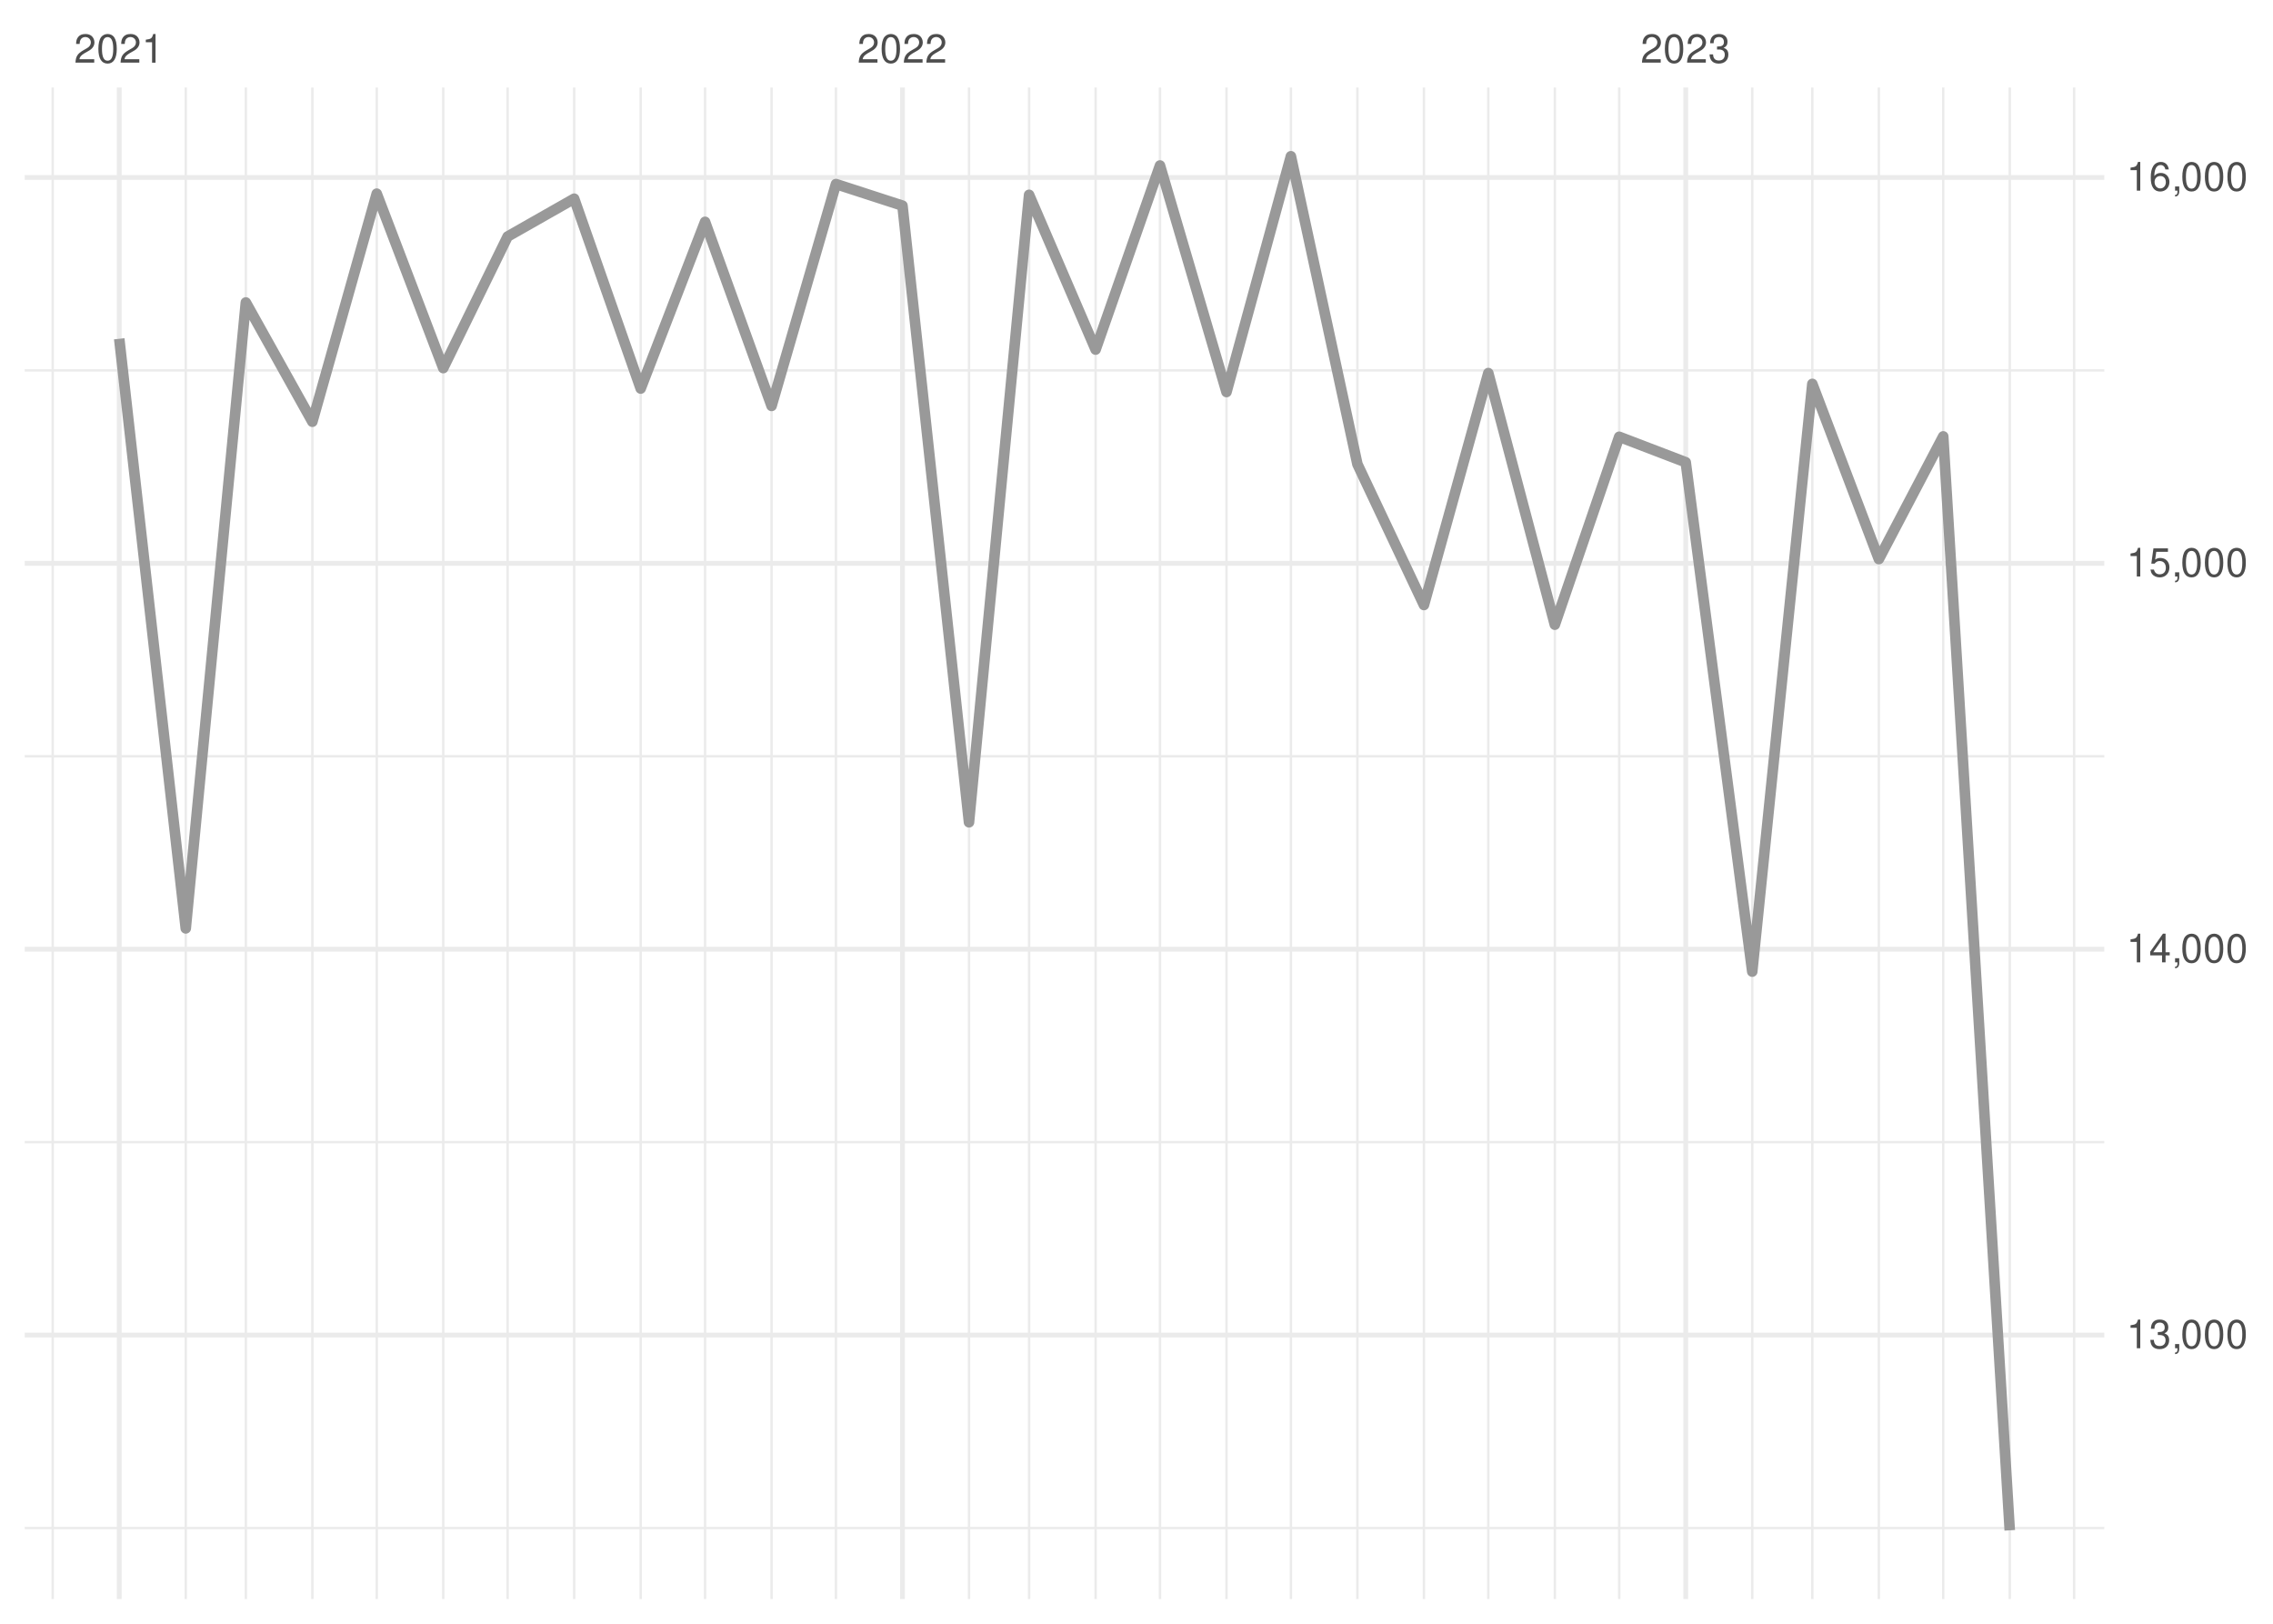 <?xml version="1.0" encoding="UTF-8"?>
<svg xmlns="http://www.w3.org/2000/svg" xmlns:xlink="http://www.w3.org/1999/xlink" width="504pt" height="360pt" viewBox="0 0 504 360" version="1.1">
<defs>
<g>
<symbol overflow="visible" id="glyph0-0">
<path style="stroke:none;" d=""/>
</symbol>
<symbol overflow="visible" id="glyph0-1">
<path style="stroke:none;" d="M 4.453 -0.766 L 1.172 -0.766 C 1.25 -1.297 1.531 -1.625 2.297 -2.094 L 3.172 -2.594 C 4.047 -3.062 4.5 -3.719 4.5 -4.5 C 4.5 -5.031 4.281 -5.531 3.922 -5.875 C 3.547 -6.203 3.094 -6.359 2.5 -6.359 C 1.703 -6.359 1.125 -6.078 0.781 -5.531 C 0.547 -5.203 0.453 -4.797 0.438 -4.156 L 1.219 -4.156 C 1.234 -4.594 1.297 -4.844 1.406 -5.062 C 1.594 -5.438 2 -5.688 2.469 -5.688 C 3.172 -5.688 3.703 -5.172 3.703 -4.484 C 3.703 -3.969 3.406 -3.531 2.859 -3.219 L 2.047 -2.75 C 0.75 -2 0.375 -1.406 0.297 -0.016 L 4.453 -0.016 Z M 4.453 -0.766 "/>
</symbol>
<symbol overflow="visible" id="glyph0-2">
<path style="stroke:none;" d="M 2.422 -6.359 C 1.844 -6.359 1.312 -6.094 0.984 -5.672 C 0.578 -5.109 0.375 -4.25 0.375 -3.078 C 0.375 -0.938 1.078 0.203 2.422 0.203 C 3.734 0.203 4.453 -0.938 4.453 -3.031 C 4.453 -4.25 4.266 -5.078 3.859 -5.672 C 3.531 -6.109 3.016 -6.359 2.422 -6.359 Z M 2.422 -5.672 C 3.25 -5.672 3.672 -4.828 3.672 -3.094 C 3.672 -1.281 3.266 -0.438 2.406 -0.438 C 1.578 -0.438 1.172 -1.312 1.172 -3.062 C 1.172 -4.828 1.578 -5.672 2.422 -5.672 Z M 2.422 -5.672 "/>
</symbol>
<symbol overflow="visible" id="glyph0-3">
<path style="stroke:none;" d="M 2.281 -4.531 L 2.281 0 L 3.047 0 L 3.047 -6.359 L 2.547 -6.359 C 2.266 -5.391 2.094 -5.25 0.891 -5.094 L 0.891 -4.531 Z M 2.281 -4.531 "/>
</symbol>
<symbol overflow="visible" id="glyph0-4">
<path style="stroke:none;" d="M 1.938 -2.922 L 2.359 -2.922 C 3.203 -2.922 3.656 -2.531 3.656 -1.766 C 3.656 -0.969 3.172 -0.484 2.375 -0.484 C 1.516 -0.484 1.109 -0.922 1.062 -1.844 L 0.281 -1.844 C 0.312 -1.344 0.406 -1 0.547 -0.719 C 0.875 -0.109 1.484 0.203 2.344 0.203 C 3.625 0.203 4.453 -0.578 4.453 -1.781 C 4.453 -2.594 4.141 -3.031 3.391 -3.297 C 3.969 -3.531 4.266 -3.969 4.266 -4.609 C 4.266 -5.703 3.547 -6.359 2.359 -6.359 C 1.109 -6.359 0.438 -5.656 0.406 -4.312 L 1.188 -4.312 C 1.203 -4.703 1.234 -4.922 1.328 -5.109 C 1.5 -5.469 1.891 -5.688 2.375 -5.688 C 3.062 -5.688 3.469 -5.266 3.469 -4.578 C 3.469 -4.141 3.312 -3.859 2.969 -3.719 C 2.766 -3.625 2.484 -3.594 1.938 -3.578 Z M 1.938 -2.922 "/>
</symbol>
<symbol overflow="visible" id="glyph0-5">
<path style="stroke:none;" d="M 0.766 -0.922 L 0.766 0 L 1.297 0 L 1.297 0.156 C 1.297 0.766 1.172 0.938 0.766 0.953 L 0.766 1.297 C 1.344 1.312 1.688 0.891 1.688 0.141 L 1.688 -0.922 Z M 0.766 -0.922 "/>
</symbol>
<symbol overflow="visible" id="glyph0-6">
<path style="stroke:none;" d="M 2.875 -1.547 L 2.875 0 L 3.656 0 L 3.656 -1.547 L 4.578 -1.547 L 4.578 -2.234 L 3.656 -2.234 L 3.656 -6.359 L 3.078 -6.359 L 0.25 -2.359 L 0.25 -1.547 Z M 2.875 -2.234 L 0.922 -2.234 L 2.875 -5.047 Z M 2.875 -2.234 "/>
</symbol>
<symbol overflow="visible" id="glyph0-7">
<path style="stroke:none;" d="M 4.188 -6.234 L 0.969 -6.234 L 0.5 -2.844 L 1.219 -2.844 C 1.578 -3.266 1.875 -3.422 2.359 -3.422 C 3.203 -3.422 3.719 -2.844 3.719 -1.922 C 3.719 -1.031 3.203 -0.484 2.359 -0.484 C 1.688 -0.484 1.266 -0.828 1.078 -1.531 L 0.312 -1.531 C 0.406 -1.016 0.5 -0.781 0.688 -0.547 C 1.031 -0.078 1.672 0.203 2.375 0.203 C 3.641 0.203 4.516 -0.719 4.516 -2.031 C 4.516 -3.266 3.688 -4.109 2.5 -4.109 C 2.062 -4.109 1.703 -4 1.344 -3.734 L 1.594 -5.469 L 4.188 -5.469 Z M 4.188 -6.234 "/>
</symbol>
<symbol overflow="visible" id="glyph0-8">
<path style="stroke:none;" d="M 4.375 -4.703 C 4.234 -5.75 3.562 -6.359 2.609 -6.359 C 1.922 -6.359 1.312 -6.031 0.938 -5.453 C 0.547 -4.828 0.375 -4.062 0.375 -2.906 C 0.375 -1.828 0.531 -1.156 0.906 -0.594 C 1.234 -0.078 1.781 0.203 2.469 0.203 C 3.656 0.203 4.516 -0.688 4.516 -1.922 C 4.516 -3.094 3.719 -3.922 2.609 -3.922 C 1.984 -3.922 1.5 -3.688 1.172 -3.234 C 1.172 -4.797 1.672 -5.672 2.562 -5.672 C 3.109 -5.672 3.484 -5.328 3.609 -4.703 Z M 2.5 -3.234 C 3.25 -3.234 3.719 -2.703 3.719 -1.859 C 3.719 -1.062 3.188 -0.484 2.484 -0.484 C 1.766 -0.484 1.219 -1.094 1.219 -1.906 C 1.219 -2.688 1.734 -3.234 2.5 -3.234 Z M 2.5 -3.234 "/>
</symbol>
</g>
<clipPath id="clip1">
  <path d="M 5.48 338 L 466.59 338 L 466.59 340 L 5.48 340 Z M 5.48 338 "/>
</clipPath>
<clipPath id="clip2">
  <path d="M 5.48 252 L 466.59 252 L 466.59 254 L 5.48 254 Z M 5.48 252 "/>
</clipPath>
<clipPath id="clip3">
  <path d="M 5.48 167 L 466.59 167 L 466.59 168 L 5.48 168 Z M 5.48 167 "/>
</clipPath>
<clipPath id="clip4">
  <path d="M 5.48 81 L 466.59 81 L 466.59 83 L 5.48 83 Z M 5.48 81 "/>
</clipPath>
<clipPath id="clip5">
  <path d="M 11 19.41 L 12 19.41 L 12 354.52 L 11 354.52 Z M 11 19.41 "/>
</clipPath>
<clipPath id="clip6">
  <path d="M 40 19.41 L 42 19.41 L 42 354.52 L 40 354.52 Z M 40 19.41 "/>
</clipPath>
<clipPath id="clip7">
  <path d="M 54 19.41 L 55 19.41 L 55 354.52 L 54 354.52 Z M 54 19.41 "/>
</clipPath>
<clipPath id="clip8">
  <path d="M 68 19.41 L 70 19.41 L 70 354.52 L 68 354.52 Z M 68 19.41 "/>
</clipPath>
<clipPath id="clip9">
  <path d="M 83 19.41 L 84 19.41 L 84 354.52 L 83 354.52 Z M 83 19.41 "/>
</clipPath>
<clipPath id="clip10">
  <path d="M 98 19.41 L 99 19.41 L 99 354.52 L 98 354.52 Z M 98 19.41 "/>
</clipPath>
<clipPath id="clip11">
  <path d="M 112 19.41 L 113 19.41 L 113 354.52 L 112 354.52 Z M 112 19.41 "/>
</clipPath>
<clipPath id="clip12">
  <path d="M 127 19.41 L 128 19.41 L 128 354.52 L 127 354.52 Z M 127 19.41 "/>
</clipPath>
<clipPath id="clip13">
  <path d="M 141 19.41 L 143 19.41 L 143 354.52 L 141 354.52 Z M 141 19.41 "/>
</clipPath>
<clipPath id="clip14">
  <path d="M 156 19.41 L 157 19.41 L 157 354.52 L 156 354.52 Z M 156 19.41 "/>
</clipPath>
<clipPath id="clip15">
  <path d="M 170 19.41 L 172 19.41 L 172 354.52 L 170 354.52 Z M 170 19.41 "/>
</clipPath>
<clipPath id="clip16">
  <path d="M 185 19.41 L 186 19.41 L 186 354.52 L 185 354.52 Z M 185 19.41 "/>
</clipPath>
<clipPath id="clip17">
  <path d="M 214 19.41 L 216 19.41 L 216 354.52 L 214 354.52 Z M 214 19.41 "/>
</clipPath>
<clipPath id="clip18">
  <path d="M 227 19.41 L 229 19.41 L 229 354.52 L 227 354.52 Z M 227 19.41 "/>
</clipPath>
<clipPath id="clip19">
  <path d="M 242 19.41 L 244 19.41 L 244 354.52 L 242 354.52 Z M 242 19.41 "/>
</clipPath>
<clipPath id="clip20">
  <path d="M 256 19.41 L 258 19.41 L 258 354.52 L 256 354.52 Z M 256 19.41 "/>
</clipPath>
<clipPath id="clip21">
  <path d="M 271 19.41 L 273 19.41 L 273 354.52 L 271 354.52 Z M 271 19.41 "/>
</clipPath>
<clipPath id="clip22">
  <path d="M 285 19.41 L 287 19.41 L 287 354.52 L 285 354.52 Z M 285 19.41 "/>
</clipPath>
<clipPath id="clip23">
  <path d="M 300 19.41 L 302 19.41 L 302 354.52 L 300 354.52 Z M 300 19.41 "/>
</clipPath>
<clipPath id="clip24">
  <path d="M 315 19.41 L 316 19.41 L 316 354.52 L 315 354.52 Z M 315 19.41 "/>
</clipPath>
<clipPath id="clip25">
  <path d="M 329 19.41 L 331 19.41 L 331 354.52 L 329 354.52 Z M 329 19.41 "/>
</clipPath>
<clipPath id="clip26">
  <path d="M 344 19.41 L 346 19.41 L 346 354.52 L 344 354.52 Z M 344 19.41 "/>
</clipPath>
<clipPath id="clip27">
  <path d="M 358 19.41 L 360 19.41 L 360 354.52 L 358 354.52 Z M 358 19.41 "/>
</clipPath>
<clipPath id="clip28">
  <path d="M 388 19.41 L 389 19.41 L 389 354.52 L 388 354.52 Z M 388 19.41 "/>
</clipPath>
<clipPath id="clip29">
  <path d="M 401 19.41 L 403 19.41 L 403 354.52 L 401 354.52 Z M 401 19.41 "/>
</clipPath>
<clipPath id="clip30">
  <path d="M 416 19.41 L 417 19.41 L 417 354.52 L 416 354.52 Z M 416 19.41 "/>
</clipPath>
<clipPath id="clip31">
  <path d="M 430 19.41 L 432 19.41 L 432 354.52 L 430 354.52 Z M 430 19.41 "/>
</clipPath>
<clipPath id="clip32">
  <path d="M 445 19.41 L 446 19.41 L 446 354.52 L 445 354.52 Z M 445 19.41 "/>
</clipPath>
<clipPath id="clip33">
  <path d="M 459 19.41 L 461 19.41 L 461 354.52 L 459 354.52 Z M 459 19.41 "/>
</clipPath>
<clipPath id="clip34">
  <path d="M 5.48 295 L 466.59 295 L 466.59 297 L 5.48 297 Z M 5.48 295 "/>
</clipPath>
<clipPath id="clip35">
  <path d="M 5.48 209 L 466.59 209 L 466.59 211 L 5.48 211 Z M 5.48 209 "/>
</clipPath>
<clipPath id="clip36">
  <path d="M 5.48 124 L 466.59 124 L 466.59 126 L 5.48 126 Z M 5.48 124 "/>
</clipPath>
<clipPath id="clip37">
  <path d="M 5.48 38 L 466.59 38 L 466.59 40 L 5.48 40 Z M 5.48 38 "/>
</clipPath>
<clipPath id="clip38">
  <path d="M 25 19.41 L 27 19.41 L 27 354.52 L 25 354.52 Z M 25 19.41 "/>
</clipPath>
<clipPath id="clip39">
  <path d="M 199 19.41 L 201 19.41 L 201 354.52 L 199 354.52 Z M 199 19.41 "/>
</clipPath>
<clipPath id="clip40">
  <path d="M 373 19.41 L 375 19.41 L 375 354.52 L 373 354.52 Z M 373 19.41 "/>
</clipPath>
</defs>
<g id="surface26">
<rect x="0" y="0" width="504" height="360" style="fill:rgb(100%,100%,100%);fill-opacity:1;stroke:none;"/>
<g clip-path="url(#clip1)" clip-rule="nonzero">
<path style="fill:none;stroke-width:0.533;stroke-linecap:butt;stroke-linejoin:round;stroke:rgb(92.157%,92.157%,92.157%);stroke-opacity:1;stroke-miterlimit:10;" d="M 5.48 338.773 L 466.59 338.773 "/>
</g>
<g clip-path="url(#clip2)" clip-rule="nonzero">
<path style="fill:none;stroke-width:0.533;stroke-linecap:butt;stroke-linejoin:round;stroke:rgb(92.157%,92.157%,92.157%);stroke-opacity:1;stroke-miterlimit:10;" d="M 5.48 253.223 L 466.59 253.223 "/>
</g>
<g clip-path="url(#clip3)" clip-rule="nonzero">
<path style="fill:none;stroke-width:0.533;stroke-linecap:butt;stroke-linejoin:round;stroke:rgb(92.157%,92.157%,92.157%);stroke-opacity:1;stroke-miterlimit:10;" d="M 5.48 167.676 L 466.59 167.676 "/>
</g>
<g clip-path="url(#clip4)" clip-rule="nonzero">
<path style="fill:none;stroke-width:0.533;stroke-linecap:butt;stroke-linejoin:round;stroke:rgb(92.157%,92.157%,92.157%);stroke-opacity:1;stroke-miterlimit:10;" d="M 5.48 82.125 L 466.59 82.125 "/>
</g>
<g clip-path="url(#clip5)" clip-rule="nonzero">
<path style="fill:none;stroke-width:0.533;stroke-linecap:butt;stroke-linejoin:round;stroke:rgb(92.157%,92.157%,92.157%);stroke-opacity:1;stroke-miterlimit:10;" d="M 11.688 354.52 L 11.688 19.41 "/>
</g>
<g clip-path="url(#clip6)" clip-rule="nonzero">
<path style="fill:none;stroke-width:0.533;stroke-linecap:butt;stroke-linejoin:round;stroke:rgb(92.157%,92.157%,92.157%);stroke-opacity:1;stroke-miterlimit:10;" d="M 41.188 354.52 L 41.188 19.41 "/>
</g>
<g clip-path="url(#clip7)" clip-rule="nonzero">
<path style="fill:none;stroke-width:0.533;stroke-linecap:butt;stroke-linejoin:round;stroke:rgb(92.157%,92.157%,92.157%);stroke-opacity:1;stroke-miterlimit:10;" d="M 54.512 354.52 L 54.512 19.41 "/>
</g>
<g clip-path="url(#clip8)" clip-rule="nonzero">
<path style="fill:none;stroke-width:0.533;stroke-linecap:butt;stroke-linejoin:round;stroke:rgb(92.157%,92.157%,92.157%);stroke-opacity:1;stroke-miterlimit:10;" d="M 69.262 354.52 L 69.262 19.41 "/>
</g>
<g clip-path="url(#clip9)" clip-rule="nonzero">
<path style="fill:none;stroke-width:0.533;stroke-linecap:butt;stroke-linejoin:round;stroke:rgb(92.157%,92.157%,92.157%);stroke-opacity:1;stroke-miterlimit:10;" d="M 83.535 354.52 L 83.535 19.41 "/>
</g>
<g clip-path="url(#clip10)" clip-rule="nonzero">
<path style="fill:none;stroke-width:0.533;stroke-linecap:butt;stroke-linejoin:round;stroke:rgb(92.157%,92.157%,92.157%);stroke-opacity:1;stroke-miterlimit:10;" d="M 98.285 354.52 L 98.285 19.41 "/>
</g>
<g clip-path="url(#clip11)" clip-rule="nonzero">
<path style="fill:none;stroke-width:0.533;stroke-linecap:butt;stroke-linejoin:round;stroke:rgb(92.157%,92.157%,92.157%);stroke-opacity:1;stroke-miterlimit:10;" d="M 112.562 354.52 L 112.562 19.41 "/>
</g>
<g clip-path="url(#clip12)" clip-rule="nonzero">
<path style="fill:none;stroke-width:0.533;stroke-linecap:butt;stroke-linejoin:round;stroke:rgb(92.157%,92.157%,92.157%);stroke-opacity:1;stroke-miterlimit:10;" d="M 127.312 354.52 L 127.312 19.41 "/>
</g>
<g clip-path="url(#clip13)" clip-rule="nonzero">
<path style="fill:none;stroke-width:0.533;stroke-linecap:butt;stroke-linejoin:round;stroke:rgb(92.157%,92.157%,92.157%);stroke-opacity:1;stroke-miterlimit:10;" d="M 142.062 354.52 L 142.062 19.41 "/>
</g>
<g clip-path="url(#clip14)" clip-rule="nonzero">
<path style="fill:none;stroke-width:0.533;stroke-linecap:butt;stroke-linejoin:round;stroke:rgb(92.157%,92.157%,92.157%);stroke-opacity:1;stroke-miterlimit:10;" d="M 156.336 354.52 L 156.336 19.41 "/>
</g>
<g clip-path="url(#clip15)" clip-rule="nonzero">
<path style="fill:none;stroke-width:0.533;stroke-linecap:butt;stroke-linejoin:round;stroke:rgb(92.157%,92.157%,92.157%);stroke-opacity:1;stroke-miterlimit:10;" d="M 171.086 354.52 L 171.086 19.41 "/>
</g>
<g clip-path="url(#clip16)" clip-rule="nonzero">
<path style="fill:none;stroke-width:0.533;stroke-linecap:butt;stroke-linejoin:round;stroke:rgb(92.157%,92.157%,92.157%);stroke-opacity:1;stroke-miterlimit:10;" d="M 185.359 354.52 L 185.359 19.41 "/>
</g>
<g clip-path="url(#clip17)" clip-rule="nonzero">
<path style="fill:none;stroke-width:0.533;stroke-linecap:butt;stroke-linejoin:round;stroke:rgb(92.157%,92.157%,92.157%);stroke-opacity:1;stroke-miterlimit:10;" d="M 214.859 354.52 L 214.859 19.41 "/>
</g>
<g clip-path="url(#clip18)" clip-rule="nonzero">
<path style="fill:none;stroke-width:0.533;stroke-linecap:butt;stroke-linejoin:round;stroke:rgb(92.157%,92.157%,92.157%);stroke-opacity:1;stroke-miterlimit:10;" d="M 228.184 354.52 L 228.184 19.41 "/>
</g>
<g clip-path="url(#clip19)" clip-rule="nonzero">
<path style="fill:none;stroke-width:0.533;stroke-linecap:butt;stroke-linejoin:round;stroke:rgb(92.157%,92.157%,92.157%);stroke-opacity:1;stroke-miterlimit:10;" d="M 242.934 354.52 L 242.934 19.41 "/>
</g>
<g clip-path="url(#clip20)" clip-rule="nonzero">
<path style="fill:none;stroke-width:0.533;stroke-linecap:butt;stroke-linejoin:round;stroke:rgb(92.157%,92.157%,92.157%);stroke-opacity:1;stroke-miterlimit:10;" d="M 257.207 354.52 L 257.207 19.41 "/>
</g>
<g clip-path="url(#clip21)" clip-rule="nonzero">
<path style="fill:none;stroke-width:0.533;stroke-linecap:butt;stroke-linejoin:round;stroke:rgb(92.157%,92.157%,92.157%);stroke-opacity:1;stroke-miterlimit:10;" d="M 271.957 354.52 L 271.957 19.41 "/>
</g>
<g clip-path="url(#clip22)" clip-rule="nonzero">
<path style="fill:none;stroke-width:0.533;stroke-linecap:butt;stroke-linejoin:round;stroke:rgb(92.157%,92.157%,92.157%);stroke-opacity:1;stroke-miterlimit:10;" d="M 286.234 354.52 L 286.234 19.41 "/>
</g>
<g clip-path="url(#clip23)" clip-rule="nonzero">
<path style="fill:none;stroke-width:0.533;stroke-linecap:butt;stroke-linejoin:round;stroke:rgb(92.157%,92.157%,92.157%);stroke-opacity:1;stroke-miterlimit:10;" d="M 300.984 354.52 L 300.984 19.41 "/>
</g>
<g clip-path="url(#clip24)" clip-rule="nonzero">
<path style="fill:none;stroke-width:0.533;stroke-linecap:butt;stroke-linejoin:round;stroke:rgb(92.157%,92.157%,92.157%);stroke-opacity:1;stroke-miterlimit:10;" d="M 315.734 354.52 L 315.734 19.41 "/>
</g>
<g clip-path="url(#clip25)" clip-rule="nonzero">
<path style="fill:none;stroke-width:0.533;stroke-linecap:butt;stroke-linejoin:round;stroke:rgb(92.157%,92.157%,92.157%);stroke-opacity:1;stroke-miterlimit:10;" d="M 330.008 354.52 L 330.008 19.41 "/>
</g>
<g clip-path="url(#clip26)" clip-rule="nonzero">
<path style="fill:none;stroke-width:0.533;stroke-linecap:butt;stroke-linejoin:round;stroke:rgb(92.157%,92.157%,92.157%);stroke-opacity:1;stroke-miterlimit:10;" d="M 344.758 354.52 L 344.758 19.41 "/>
</g>
<g clip-path="url(#clip27)" clip-rule="nonzero">
<path style="fill:none;stroke-width:0.533;stroke-linecap:butt;stroke-linejoin:round;stroke:rgb(92.157%,92.157%,92.157%);stroke-opacity:1;stroke-miterlimit:10;" d="M 359.031 354.52 L 359.031 19.41 "/>
</g>
<g clip-path="url(#clip28)" clip-rule="nonzero">
<path style="fill:none;stroke-width:0.533;stroke-linecap:butt;stroke-linejoin:round;stroke:rgb(92.157%,92.157%,92.157%);stroke-opacity:1;stroke-miterlimit:10;" d="M 388.531 354.52 L 388.531 19.41 "/>
</g>
<g clip-path="url(#clip29)" clip-rule="nonzero">
<path style="fill:none;stroke-width:0.533;stroke-linecap:butt;stroke-linejoin:round;stroke:rgb(92.157%,92.157%,92.157%);stroke-opacity:1;stroke-miterlimit:10;" d="M 401.855 354.52 L 401.855 19.41 "/>
</g>
<g clip-path="url(#clip30)" clip-rule="nonzero">
<path style="fill:none;stroke-width:0.533;stroke-linecap:butt;stroke-linejoin:round;stroke:rgb(92.157%,92.157%,92.157%);stroke-opacity:1;stroke-miterlimit:10;" d="M 416.605 354.52 L 416.605 19.41 "/>
</g>
<g clip-path="url(#clip31)" clip-rule="nonzero">
<path style="fill:none;stroke-width:0.533;stroke-linecap:butt;stroke-linejoin:round;stroke:rgb(92.157%,92.157%,92.157%);stroke-opacity:1;stroke-miterlimit:10;" d="M 430.879 354.52 L 430.879 19.41 "/>
</g>
<g clip-path="url(#clip32)" clip-rule="nonzero">
<path style="fill:none;stroke-width:0.533;stroke-linecap:butt;stroke-linejoin:round;stroke:rgb(92.157%,92.157%,92.157%);stroke-opacity:1;stroke-miterlimit:10;" d="M 445.629 354.52 L 445.629 19.41 "/>
</g>
<g clip-path="url(#clip33)" clip-rule="nonzero">
<path style="fill:none;stroke-width:0.533;stroke-linecap:butt;stroke-linejoin:round;stroke:rgb(92.157%,92.157%,92.157%);stroke-opacity:1;stroke-miterlimit:10;" d="M 459.902 354.52 L 459.902 19.41 "/>
</g>
<g clip-path="url(#clip34)" clip-rule="nonzero">
<path style="fill:none;stroke-width:1.067;stroke-linecap:butt;stroke-linejoin:round;stroke:rgb(92.157%,92.157%,92.157%);stroke-opacity:1;stroke-miterlimit:10;" d="M 5.48 296 L 466.59 296 "/>
</g>
<g clip-path="url(#clip35)" clip-rule="nonzero">
<path style="fill:none;stroke-width:1.067;stroke-linecap:butt;stroke-linejoin:round;stroke:rgb(92.157%,92.157%,92.157%);stroke-opacity:1;stroke-miterlimit:10;" d="M 5.48 210.449 L 466.59 210.449 "/>
</g>
<g clip-path="url(#clip36)" clip-rule="nonzero">
<path style="fill:none;stroke-width:1.067;stroke-linecap:butt;stroke-linejoin:round;stroke:rgb(92.157%,92.157%,92.157%);stroke-opacity:1;stroke-miterlimit:10;" d="M 5.48 124.898 L 466.59 124.898 "/>
</g>
<g clip-path="url(#clip37)" clip-rule="nonzero">
<path style="fill:none;stroke-width:1.067;stroke-linecap:butt;stroke-linejoin:round;stroke:rgb(92.157%,92.157%,92.157%);stroke-opacity:1;stroke-miterlimit:10;" d="M 5.48 39.348 L 466.59 39.348 "/>
</g>
<g clip-path="url(#clip38)" clip-rule="nonzero">
<path style="fill:none;stroke-width:1.067;stroke-linecap:butt;stroke-linejoin:round;stroke:rgb(92.157%,92.157%,92.157%);stroke-opacity:1;stroke-miterlimit:10;" d="M 26.438 354.52 L 26.438 19.41 "/>
</g>
<g clip-path="url(#clip39)" clip-rule="nonzero">
<path style="fill:none;stroke-width:1.067;stroke-linecap:butt;stroke-linejoin:round;stroke:rgb(92.157%,92.157%,92.157%);stroke-opacity:1;stroke-miterlimit:10;" d="M 200.109 354.52 L 200.109 19.41 "/>
</g>
<g clip-path="url(#clip40)" clip-rule="nonzero">
<path style="fill:none;stroke-width:1.067;stroke-linecap:butt;stroke-linejoin:round;stroke:rgb(92.157%,92.157%,92.157%);stroke-opacity:1;stroke-miterlimit:10;" d="M 373.781 354.52 L 373.781 19.41 "/>
</g>
<path style="fill:none;stroke-width:2.347;stroke-linecap:butt;stroke-linejoin:round;stroke:rgb(60%,60%,60%);stroke-opacity:1;stroke-miterlimit:10;" d="M 26.438 75.109 L 41.188 205.828 L 54.512 67.066 L 69.262 93.5 L 83.535 42.941 L 98.285 81.609 L 112.562 52.438 L 127.312 44.055 L 142.062 86.145 L 156.336 49.188 L 171.086 89.996 L 185.359 40.805 L 200.109 45.594 L 214.859 182.305 L 228.184 43.199 L 242.934 77.504 L 257.207 36.695 L 271.957 86.914 L 286.234 34.645 L 300.984 102.914 L 315.734 134.137 L 330.008 82.723 L 344.758 138.5 L 359.031 96.84 L 373.781 102.484 L 388.531 215.41 L 401.855 85.117 L 416.605 123.957 L 430.879 96.754 L 445.629 339.289 "/>
<g style="fill:rgb(30.196%,30.196%,30.196%);fill-opacity:1;">
  <use xlink:href="#glyph0-1" x="16.438" y="13.896"/>
  <use xlink:href="#glyph0-2" x="21.438" y="13.896"/>
  <use xlink:href="#glyph0-1" x="26.438" y="13.896"/>
  <use xlink:href="#glyph0-3" x="31.438" y="13.896"/>
</g>
<g style="fill:rgb(30.196%,30.196%,30.196%);fill-opacity:1;">
  <use xlink:href="#glyph0-1" x="190.109" y="13.896"/>
  <use xlink:href="#glyph0-2" x="195.109" y="13.896"/>
  <use xlink:href="#glyph0-1" x="200.109" y="13.896"/>
  <use xlink:href="#glyph0-1" x="205.109" y="13.896"/>
</g>
<g style="fill:rgb(30.196%,30.196%,30.196%);fill-opacity:1;">
  <use xlink:href="#glyph0-1" x="363.781" y="13.896"/>
  <use xlink:href="#glyph0-2" x="368.781" y="13.896"/>
  <use xlink:href="#glyph0-1" x="373.781" y="13.896"/>
  <use xlink:href="#glyph0-4" x="378.781" y="13.896"/>
</g>
<g style="fill:rgb(30.196%,30.196%,30.196%);fill-opacity:1;">
  <use xlink:href="#glyph0-3" x="471.52" y="298.915"/>
  <use xlink:href="#glyph0-4" x="476.52" y="298.915"/>
  <use xlink:href="#glyph0-5" x="481.52" y="298.915"/>
  <use xlink:href="#glyph0-2" x="483.52" y="298.915"/>
  <use xlink:href="#glyph0-2" x="488.52" y="298.915"/>
  <use xlink:href="#glyph0-2" x="493.52" y="298.915"/>
</g>
<g style="fill:rgb(30.196%,30.196%,30.196%);fill-opacity:1;">
  <use xlink:href="#glyph0-3" x="471.52" y="213.364"/>
  <use xlink:href="#glyph0-6" x="476.52" y="213.364"/>
  <use xlink:href="#glyph0-5" x="481.52" y="213.364"/>
  <use xlink:href="#glyph0-2" x="483.52" y="213.364"/>
  <use xlink:href="#glyph0-2" x="488.52" y="213.364"/>
  <use xlink:href="#glyph0-2" x="493.52" y="213.364"/>
</g>
<g style="fill:rgb(30.196%,30.196%,30.196%);fill-opacity:1;">
  <use xlink:href="#glyph0-3" x="471.52" y="127.813"/>
  <use xlink:href="#glyph0-7" x="476.52" y="127.813"/>
  <use xlink:href="#glyph0-5" x="481.52" y="127.813"/>
  <use xlink:href="#glyph0-2" x="483.52" y="127.813"/>
  <use xlink:href="#glyph0-2" x="488.52" y="127.813"/>
  <use xlink:href="#glyph0-2" x="493.52" y="127.813"/>
</g>
<g style="fill:rgb(30.196%,30.196%,30.196%);fill-opacity:1;">
  <use xlink:href="#glyph0-3" x="471.52" y="42.263"/>
  <use xlink:href="#glyph0-8" x="476.52" y="42.263"/>
  <use xlink:href="#glyph0-5" x="481.52" y="42.263"/>
  <use xlink:href="#glyph0-2" x="483.52" y="42.263"/>
  <use xlink:href="#glyph0-2" x="488.52" y="42.263"/>
  <use xlink:href="#glyph0-2" x="493.52" y="42.263"/>
</g>
</g>
</svg>
